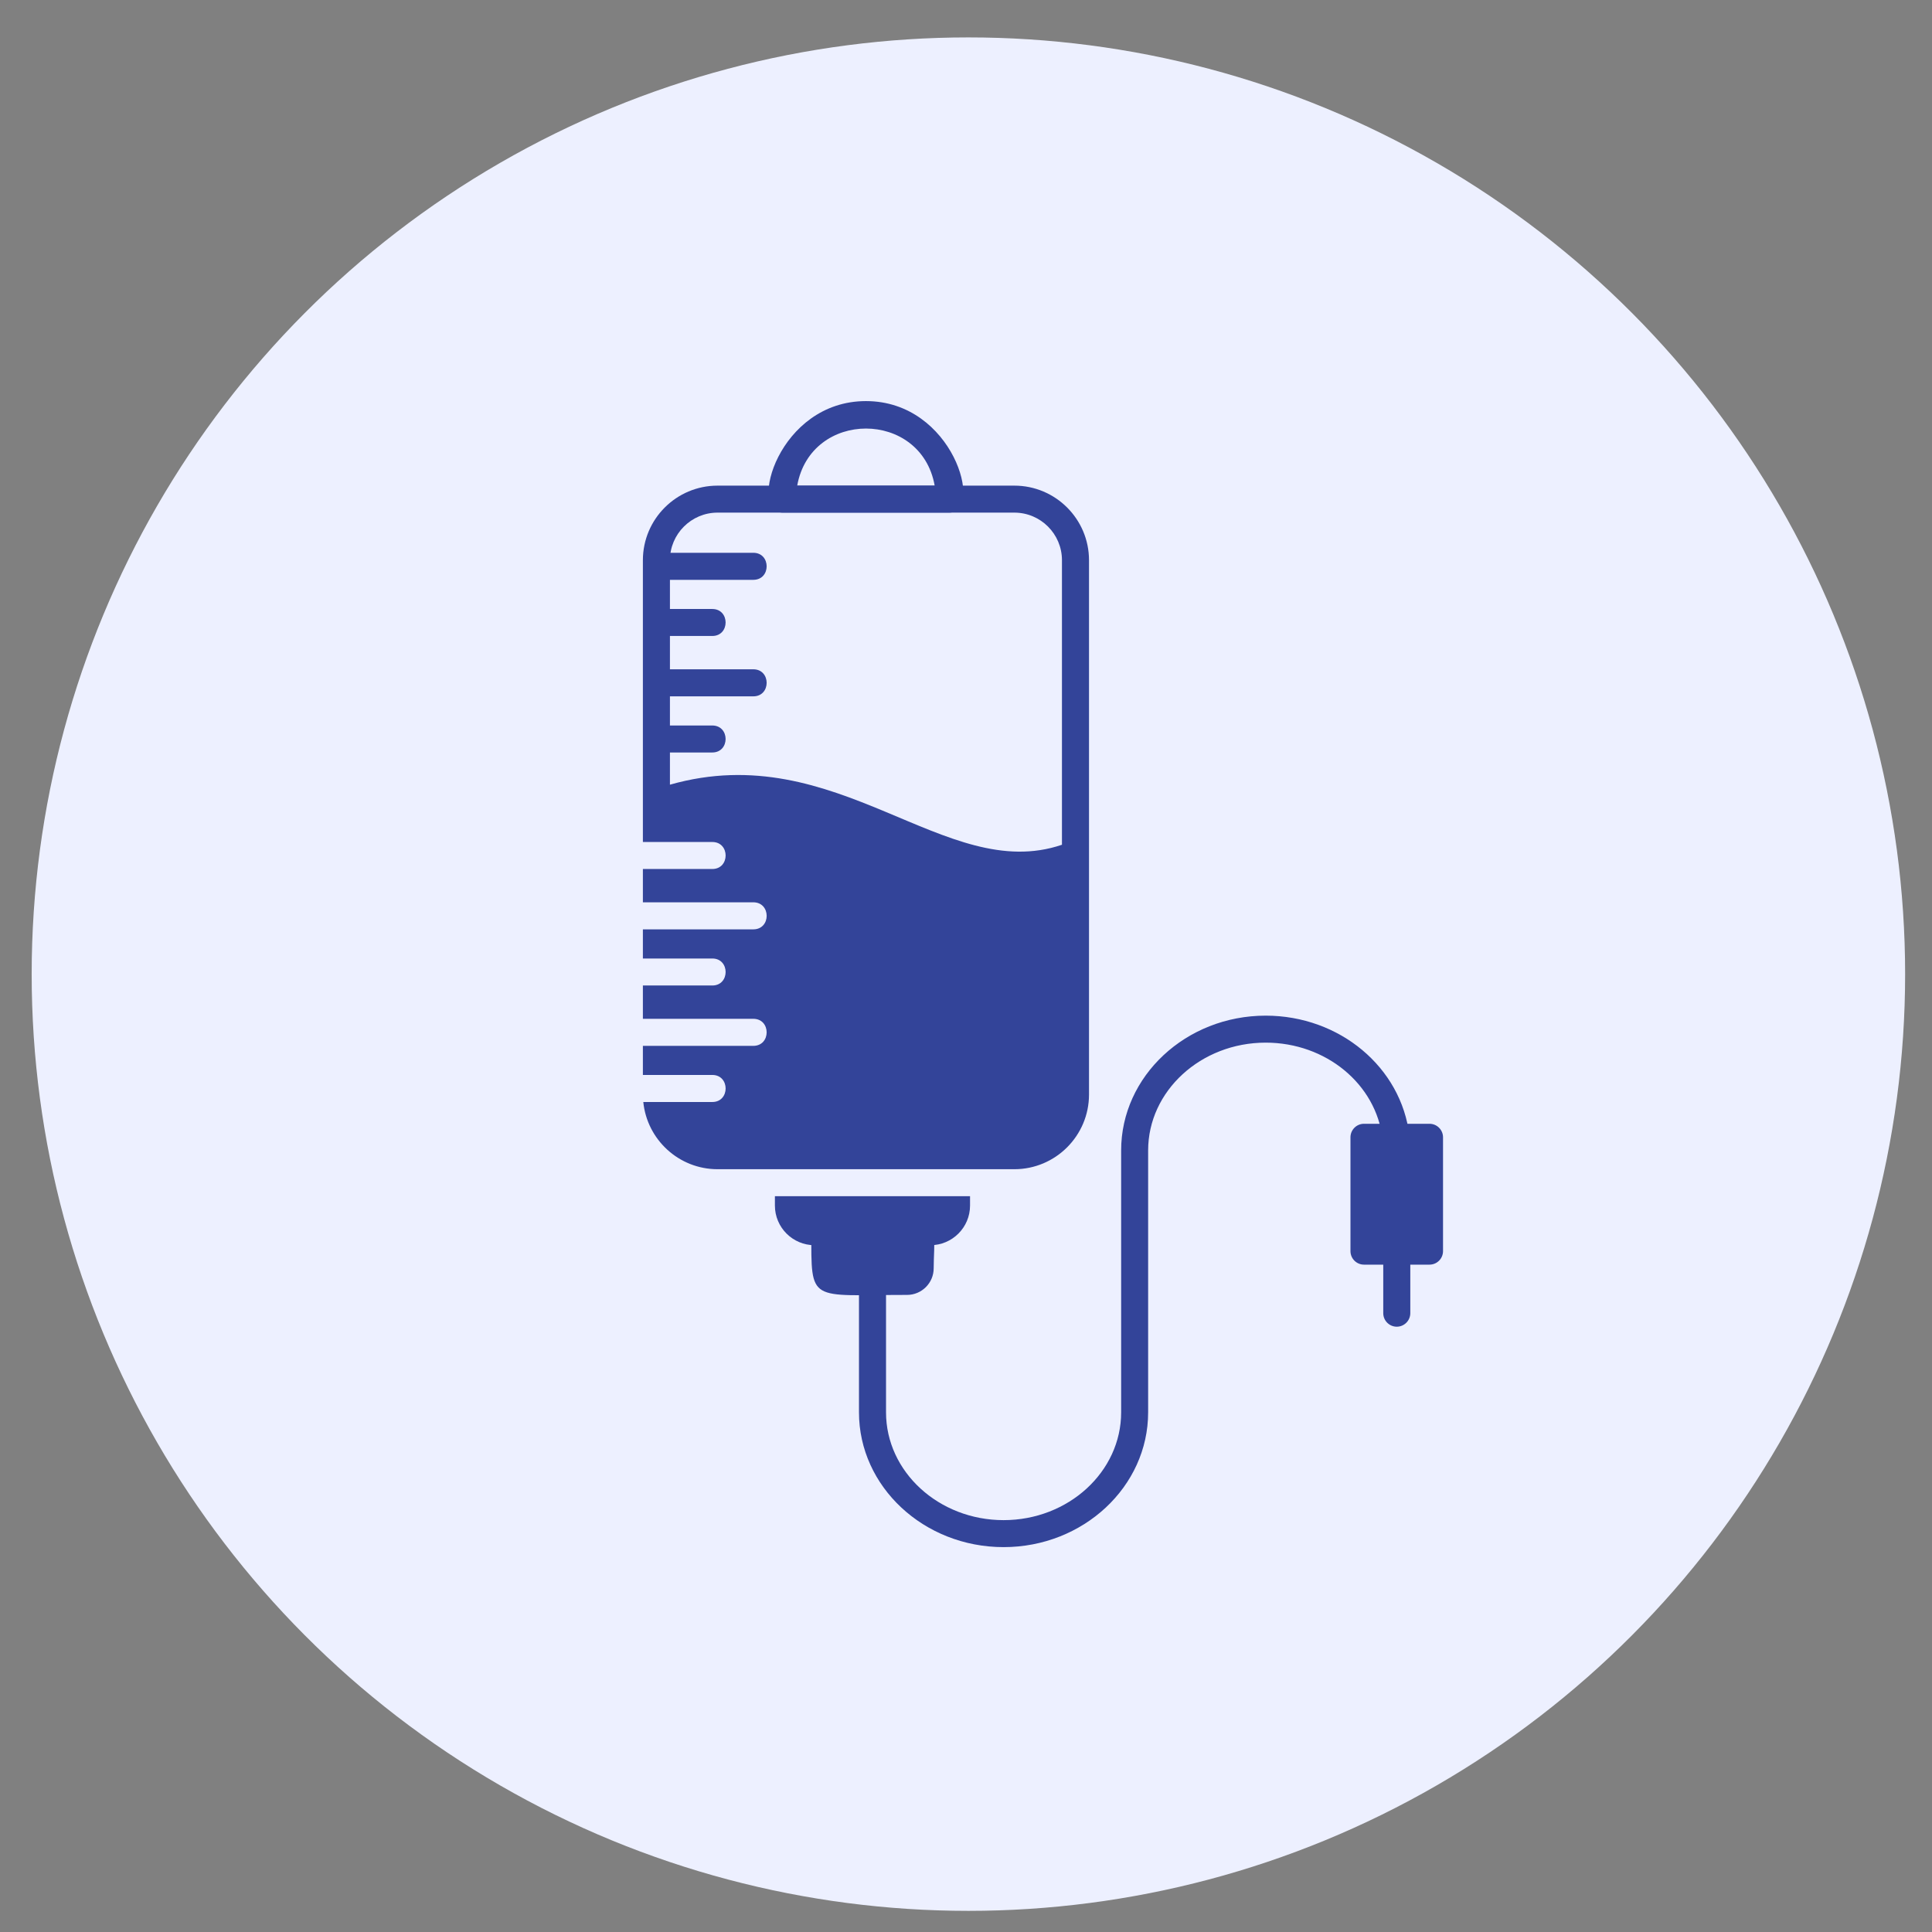 <svg width="33" height="33" viewBox="0 0 33 33" fill="none" xmlns="http://www.w3.org/2000/svg">
<rect x="0" y="0" width="33" height="33" fill="#808080" stroke="none"/>
<g clip-path="url(#clip0_12948_1732)">
<circle cx="16.541" cy="16.639" r="16" fill="#EDF0FF"/>
<path fill-rule="evenodd" clip-rule="evenodd" d="M17.326 19.971H12.256C11.596 19.971 11.052 19.466 10.988 18.823H12.167C12.47 18.823 12.47 18.361 12.167 18.361H10.981V17.864H12.867C13.171 17.864 13.171 17.402 12.867 17.402H10.981V16.833H12.167C12.47 16.833 12.47 16.372 12.167 16.372H10.981V15.874H12.867C13.172 15.874 13.171 15.412 12.867 15.412H10.981V14.843H12.167C12.47 14.843 12.47 14.382 12.167 14.382H10.981V9.569C10.981 8.866 11.553 8.295 12.256 8.295H17.326C18.029 8.295 18.601 8.866 18.601 9.569V18.696C18.601 19.399 18.029 19.971 17.326 19.971ZM11.443 13.403C14.317 12.584 16.14 15.109 18.139 14.429V9.569C18.139 9.121 17.775 8.756 17.326 8.756H12.256C11.808 8.756 11.443 9.121 11.443 9.569L11.443 13.403Z" fill="#334499"/>
<path fill-rule="evenodd" clip-rule="evenodd" d="M15.892 21.269H13.913C13.54 21.269 13.236 20.966 13.236 20.592V20.432H16.569V20.592C16.569 20.966 16.265 21.269 15.892 21.269Z" fill="#334499"/>
<path fill-rule="evenodd" clip-rule="evenodd" d="M15.493 22.118C13.808 22.118 13.858 22.268 13.858 21.038C13.858 20.911 13.961 20.808 14.089 20.808H15.717C16.034 20.808 15.948 21.259 15.948 21.663C15.948 21.914 15.744 22.118 15.493 22.118Z" fill="#334499"/>
<path fill-rule="evenodd" clip-rule="evenodd" d="M17.142 26.426C15.78 26.426 14.672 25.393 14.672 24.124V21.887C14.672 21.583 15.134 21.583 15.134 21.887V24.124C15.134 25.139 16.035 25.965 17.142 25.965C18.249 25.965 19.15 25.139 19.15 24.124V19.65C19.15 18.381 20.258 17.348 21.619 17.348C22.881 17.348 23.936 18.23 24.074 19.399C24.109 19.701 23.651 19.755 23.615 19.453C23.505 18.516 22.647 17.809 21.619 17.809C20.512 17.809 19.611 18.635 19.611 19.65V24.124C19.611 25.393 18.503 26.426 17.142 26.426ZM23.858 22.661C23.73 22.661 23.627 22.557 23.627 22.43V21.37C23.627 21.066 24.089 21.066 24.089 21.37V22.43C24.089 22.557 23.985 22.661 23.858 22.661Z" fill="#334499"/>
<path fill-rule="evenodd" clip-rule="evenodd" d="M24.417 21.601H23.298C23.17 21.601 23.067 21.497 23.067 21.37V19.426C23.067 19.299 23.17 19.195 23.298 19.195H24.417C24.545 19.195 24.648 19.299 24.648 19.426V21.37C24.648 21.497 24.545 21.601 24.417 21.601Z" fill="#334499"/>
<path fill-rule="evenodd" clip-rule="evenodd" d="M16.214 8.756H13.368C12.773 8.756 13.291 6.851 14.791 6.851C16.291 6.851 16.808 8.756 16.214 8.756ZM13.617 8.295H15.965C15.734 6.996 13.85 6.994 13.617 8.295Z" fill="#334499"/>
<path fill-rule="evenodd" clip-rule="evenodd" d="M12.867 9.904H11.212C10.908 9.904 10.908 9.442 11.212 9.442H12.867C13.171 9.442 13.171 9.904 12.867 9.904Z" fill="#334499"/>
<path fill-rule="evenodd" clip-rule="evenodd" d="M12.166 10.863H11.212C10.908 10.863 10.908 10.402 11.212 10.402H12.166C12.47 10.402 12.47 10.863 12.166 10.863Z" fill="#334499"/>
<path fill-rule="evenodd" clip-rule="evenodd" d="M12.867 11.894H11.212C10.908 11.894 10.908 11.432 11.212 11.432H12.867C13.171 11.432 13.171 11.894 12.867 11.894Z" fill="#334499"/>
<path fill-rule="evenodd" clip-rule="evenodd" d="M12.166 12.853H11.212C10.908 12.853 10.908 12.392 11.212 12.392H12.166C12.47 12.392 12.47 12.853 12.166 12.853Z" fill="#334499"/>
</g>
<defs>
<clipPath id="clip0_12948_1732">
<rect width="32" height="32" fill="white" transform="translate(0.541 0.639)"/>
</clipPath>
</defs>
</svg>
